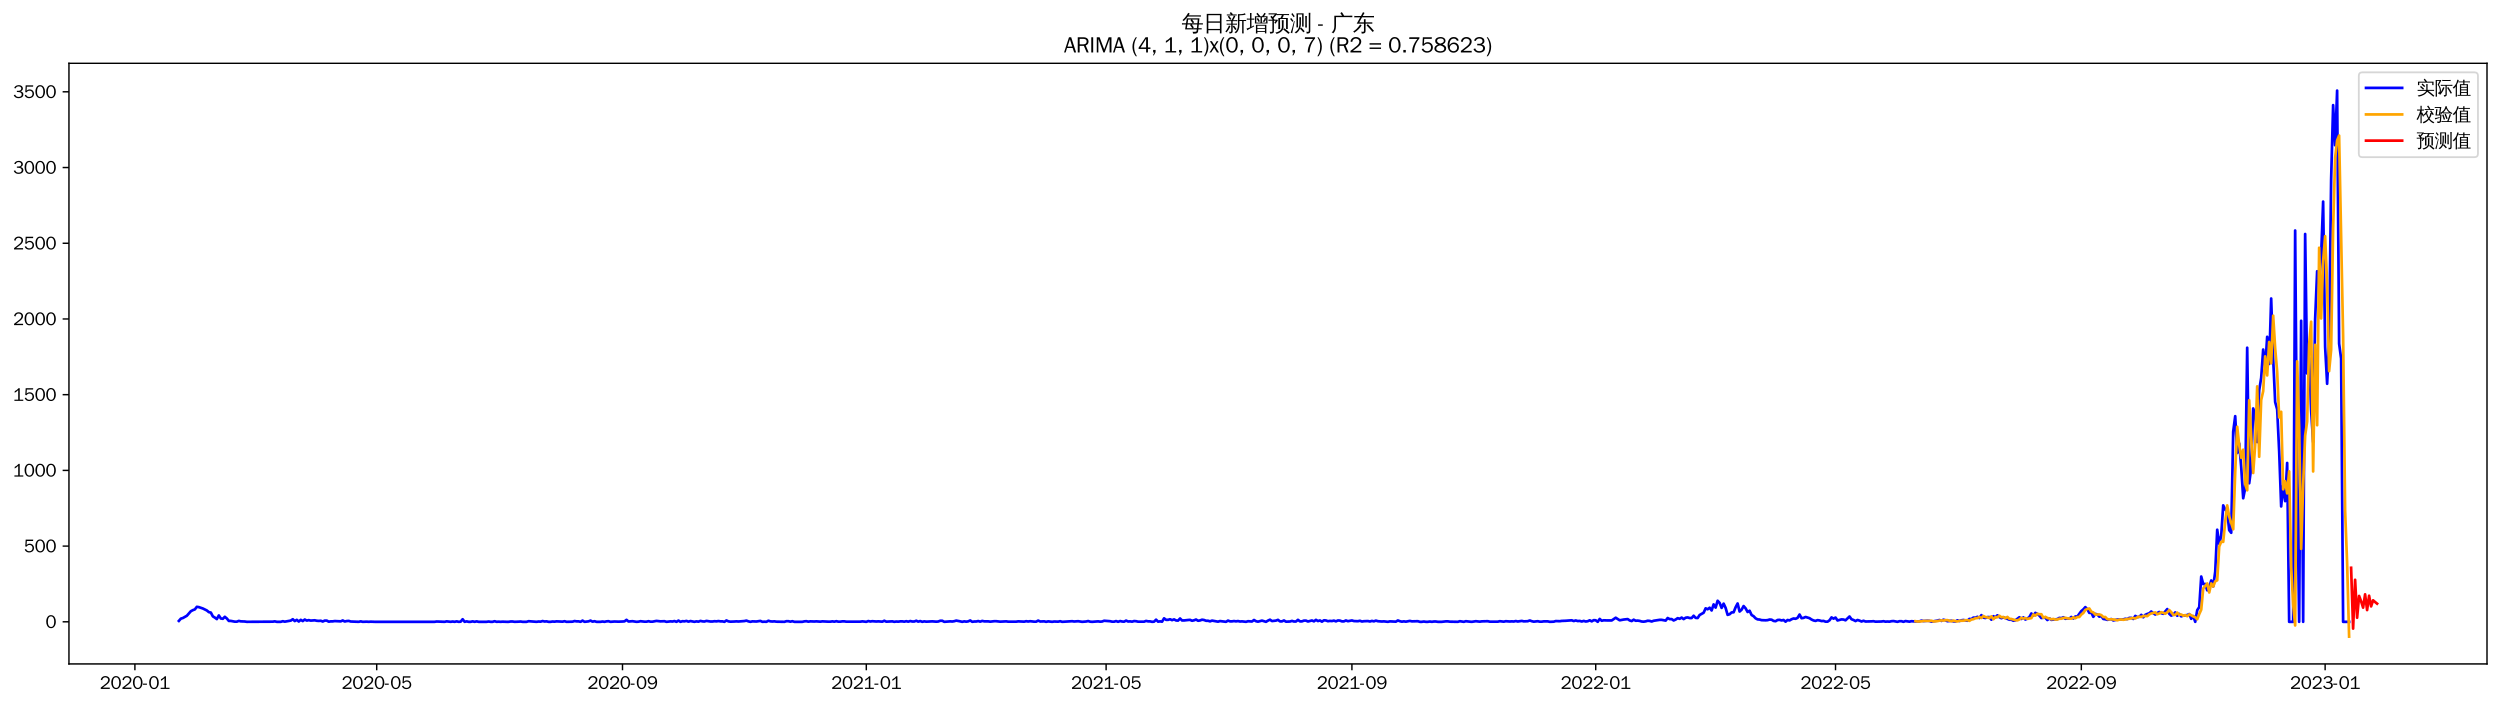 <?xml version="1.0" encoding="utf-8" standalone="no"?>
<!DOCTYPE svg PUBLIC "-//W3C//DTD SVG 1.1//EN"
  "http://www.w3.org/Graphics/SVG/1.1/DTD/svg11.dtd">
<svg xmlns:xlink="http://www.w3.org/1999/xlink" width="1384.588pt" height="390.418pt" viewBox="0 0 1384.588 390.418" xmlns="http://www.w3.org/2000/svg" version="1.1">
 <defs>
  <style type="text/css">*{stroke-linejoin: round; stroke-linecap: butt}</style>
 </defs>
 <g id="figure_1">
  <g id="patch_1">
   <path d="M 0 390.418 
L 1384.588 390.418 
L 1384.588 -0 
L 0 -0 
z
" style="fill: #ffffff"/>
  </g>
  <g id="axes_1">
   <g id="patch_2">
    <path d="M 38.188 367.701 
L 1377.388 367.701 
L 1377.388 35.061 
L 38.188 35.061 
z
" style="fill: #ffffff"/>
   </g>
   <g id="matplotlib.axis_1">
    <g id="xtick_1">
     <g id="line2d_1">
      <defs>
       <path id="mfe750bacc0" d="M 0 0 
L 0 3.5 
" style="stroke: #000000; stroke-width: 0.8"/>
      </defs>
      <g>
       <use xlink:href="#mfe750bacc0" x="74.711" y="367.701" style="stroke: #000000; stroke-width: 0.8"/>
      </g>
     </g>
     <g id="text_1">
      <!-- 2020-01 -->
      <g transform="translate(55.221 381.557)scale(0.1 -0.1)">
       <defs>
        <path id="WenQuanYiZenHei-32" d="M 3488 0 
L 369 0 
L 369 456 
L 2150 1850 
Q 2931 2463 2931 3144 
Q 2931 3619 2488 3863 
Q 2231 4013 1931 4013 
Q 1425 4013 1113 3619 
Q 894 3356 881 3013 
L 369 3169 
Q 531 3981 1213 4300 
Q 1544 4456 1950 4456 
Q 2631 4456 3088 4044 
L 3225 3888 
L 3350 3706 
Q 3481 3444 3481 3144 
Q 3481 2313 2519 1569 
L 1069 456 
L 3488 456 
L 3488 0 
z
" transform="scale(0.016)"/>
        <path id="WenQuanYiZenHei-30" d="M 3581 2175 
Q 3581 1288 3169 638 
Q 2713 -63 1938 -63 
Q 1025 -63 563 831 
Q 256 1425 256 2188 
Q 256 3188 700 3819 
Q 1138 4456 1888 4456 
Q 2863 4456 3306 3500 
Q 3581 2925 3581 2175 
z
M 3019 2100 
Q 3019 3356 2500 3806 
L 2350 3919 
Q 2144 4031 1888 4031 
Q 1100 4031 888 2956 
Q 819 2625 819 2225 
Q 819 1013 1338 569 
Q 1588 356 1938 356 
Q 2675 356 2925 1294 
Q 3019 1663 3019 2100 
z
" transform="scale(0.016)"/>
        <path id="WenQuanYiZenHei-2d" d="M 1363 1444 
L 0 1444 
L 0 1844 
L 1363 1844 
L 1363 1444 
z
" transform="scale(0.016)"/>
        <path id="WenQuanYiZenHei-31" d="M 3556 0 
L 488 0 
L 488 406 
L 1800 406 
L 1800 3725 
Q 1231 3125 588 2788 
L 588 3338 
Q 1456 3781 1931 4388 
L 2331 4388 
L 2331 406 
L 3556 406 
L 3556 0 
z
" transform="scale(0.016)"/>
       </defs>
       <use xlink:href="#WenQuanYiZenHei-32"/>
       <use xlink:href="#WenQuanYiZenHei-30" x="59.961"/>
       <use xlink:href="#WenQuanYiZenHei-32" x="119.922"/>
       <use xlink:href="#WenQuanYiZenHei-30" x="179.883"/>
       <use xlink:href="#WenQuanYiZenHei-2d" x="239.844"/>
       <use xlink:href="#WenQuanYiZenHei-30" x="269.824"/>
       <use xlink:href="#WenQuanYiZenHei-31" x="329.785"/>
      </g>
     </g>
    </g>
    <g id="xtick_2">
     <g id="line2d_2">
      <g>
       <use xlink:href="#mfe750bacc0" x="208.631" y="367.701" style="stroke: #000000; stroke-width: 0.8"/>
      </g>
     </g>
     <g id="text_2">
      <!-- 2020-05 -->
      <g transform="translate(189.141 381.557)scale(0.1 -0.1)">
       <defs>
        <path id="WenQuanYiZenHei-35" d="M 3531 1488 
Q 3531 688 2913 250 
Q 2456 -63 1844 -63 
Q 1175 -63 706 350 
Q 413 613 306 975 
L 781 1131 
Q 1000 538 1569 406 
Q 1706 369 1856 369 
Q 2550 369 2850 869 
Q 3000 1131 3000 1494 
Q 3000 2056 2581 2356 
Q 2319 2538 1969 2538 
Q 1400 2538 1031 2075 
Q 981 2013 938 1938 
L 500 2031 
L 644 4388 
L 3244 4388 
L 3200 3919 
L 1044 3919 
L 950 2500 
Q 1431 2975 2006 2975 
Q 2713 2975 3163 2475 
Q 3531 2063 3531 1488 
z
" transform="scale(0.016)"/>
       </defs>
       <use xlink:href="#WenQuanYiZenHei-32"/>
       <use xlink:href="#WenQuanYiZenHei-30" x="59.961"/>
       <use xlink:href="#WenQuanYiZenHei-32" x="119.922"/>
       <use xlink:href="#WenQuanYiZenHei-30" x="179.883"/>
       <use xlink:href="#WenQuanYiZenHei-2d" x="239.844"/>
       <use xlink:href="#WenQuanYiZenHei-30" x="269.824"/>
       <use xlink:href="#WenQuanYiZenHei-35" x="329.785"/>
      </g>
     </g>
    </g>
    <g id="xtick_3">
     <g id="line2d_3">
      <g>
       <use xlink:href="#mfe750bacc0" x="344.765" y="367.701" style="stroke: #000000; stroke-width: 0.8"/>
      </g>
     </g>
     <g id="text_3">
      <!-- 2020-09 -->
      <g transform="translate(325.275 381.557)scale(0.1 -0.1)">
       <defs>
        <path id="WenQuanYiZenHei-39" d="M 3544 2300 
Q 3544 1163 3019 513 
Q 2563 -63 1775 -63 
Q 956 -63 563 488 
Q 463 631 394 813 
L 838 975 
Q 1025 494 1550 388 
Q 1656 369 1775 369 
Q 2594 369 2900 1325 
Q 3044 1769 3038 2313 
L 3025 2313 
Q 2675 1638 1944 1544 
Q 1844 1531 1744 1531 
Q 1050 1531 625 2031 
Q 294 2419 294 2963 
Q 294 3656 813 4094 
Q 1238 4456 1819 4456 
Q 2988 4456 3381 3363 
Q 3544 2900 3544 2300 
z
M 2925 2994 
Q 2925 3563 2469 3844 
Q 2206 4006 1863 4006 
Q 1275 4006 988 3563 
Q 844 3344 825 3056 
Q 819 3006 819 2956 
Q 819 2413 1269 2131 
Q 1538 1963 1875 1963 
Q 2363 1963 2681 2350 
Q 2925 2638 2925 2994 
z
" transform="scale(0.016)"/>
       </defs>
       <use xlink:href="#WenQuanYiZenHei-32"/>
       <use xlink:href="#WenQuanYiZenHei-30" x="59.961"/>
       <use xlink:href="#WenQuanYiZenHei-32" x="119.922"/>
       <use xlink:href="#WenQuanYiZenHei-30" x="179.883"/>
       <use xlink:href="#WenQuanYiZenHei-2d" x="239.844"/>
       <use xlink:href="#WenQuanYiZenHei-30" x="269.824"/>
       <use xlink:href="#WenQuanYiZenHei-39" x="329.785"/>
      </g>
     </g>
    </g>
    <g id="xtick_4">
     <g id="line2d_4">
      <g>
       <use xlink:href="#mfe750bacc0" x="479.791" y="367.701" style="stroke: #000000; stroke-width: 0.8"/>
      </g>
     </g>
     <g id="text_4">
      <!-- 2021-01 -->
      <g transform="translate(460.302 381.557)scale(0.1 -0.1)">
       <use xlink:href="#WenQuanYiZenHei-32"/>
       <use xlink:href="#WenQuanYiZenHei-30" x="59.961"/>
       <use xlink:href="#WenQuanYiZenHei-32" x="119.922"/>
       <use xlink:href="#WenQuanYiZenHei-31" x="179.883"/>
       <use xlink:href="#WenQuanYiZenHei-2d" x="239.844"/>
       <use xlink:href="#WenQuanYiZenHei-30" x="269.824"/>
       <use xlink:href="#WenQuanYiZenHei-31" x="329.785"/>
      </g>
     </g>
    </g>
    <g id="xtick_5">
     <g id="line2d_5">
      <g>
       <use xlink:href="#mfe750bacc0" x="612.605" y="367.701" style="stroke: #000000; stroke-width: 0.8"/>
      </g>
     </g>
     <g id="text_5">
      <!-- 2021-05 -->
      <g transform="translate(593.115 381.557)scale(0.1 -0.1)">
       <use xlink:href="#WenQuanYiZenHei-32"/>
       <use xlink:href="#WenQuanYiZenHei-30" x="59.961"/>
       <use xlink:href="#WenQuanYiZenHei-32" x="119.922"/>
       <use xlink:href="#WenQuanYiZenHei-31" x="179.883"/>
       <use xlink:href="#WenQuanYiZenHei-2d" x="239.844"/>
       <use xlink:href="#WenQuanYiZenHei-30" x="269.824"/>
       <use xlink:href="#WenQuanYiZenHei-35" x="329.785"/>
      </g>
     </g>
    </g>
    <g id="xtick_6">
     <g id="line2d_6">
      <g>
       <use xlink:href="#mfe750bacc0" x="748.738" y="367.701" style="stroke: #000000; stroke-width: 0.8"/>
      </g>
     </g>
     <g id="text_6">
      <!-- 2021-09 -->
      <g transform="translate(729.248 381.557)scale(0.1 -0.1)">
       <use xlink:href="#WenQuanYiZenHei-32"/>
       <use xlink:href="#WenQuanYiZenHei-30" x="59.961"/>
       <use xlink:href="#WenQuanYiZenHei-32" x="119.922"/>
       <use xlink:href="#WenQuanYiZenHei-31" x="179.883"/>
       <use xlink:href="#WenQuanYiZenHei-2d" x="239.844"/>
       <use xlink:href="#WenQuanYiZenHei-30" x="269.824"/>
       <use xlink:href="#WenQuanYiZenHei-39" x="329.785"/>
      </g>
     </g>
    </g>
    <g id="xtick_7">
     <g id="line2d_7">
      <g>
       <use xlink:href="#mfe750bacc0" x="883.765" y="367.701" style="stroke: #000000; stroke-width: 0.8"/>
      </g>
     </g>
     <g id="text_7">
      <!-- 2022-01 -->
      <g transform="translate(864.275 381.557)scale(0.1 -0.1)">
       <use xlink:href="#WenQuanYiZenHei-32"/>
       <use xlink:href="#WenQuanYiZenHei-30" x="59.961"/>
       <use xlink:href="#WenQuanYiZenHei-32" x="119.922"/>
       <use xlink:href="#WenQuanYiZenHei-32" x="179.883"/>
       <use xlink:href="#WenQuanYiZenHei-2d" x="239.844"/>
       <use xlink:href="#WenQuanYiZenHei-30" x="269.824"/>
       <use xlink:href="#WenQuanYiZenHei-31" x="329.785"/>
      </g>
     </g>
    </g>
    <g id="xtick_8">
     <g id="line2d_8">
      <g>
       <use xlink:href="#mfe750bacc0" x="1016.578" y="367.701" style="stroke: #000000; stroke-width: 0.8"/>
      </g>
     </g>
     <g id="text_8">
      <!-- 2022-05 -->
      <g transform="translate(997.088 381.557)scale(0.1 -0.1)">
       <use xlink:href="#WenQuanYiZenHei-32"/>
       <use xlink:href="#WenQuanYiZenHei-30" x="59.961"/>
       <use xlink:href="#WenQuanYiZenHei-32" x="119.922"/>
       <use xlink:href="#WenQuanYiZenHei-32" x="179.883"/>
       <use xlink:href="#WenQuanYiZenHei-2d" x="239.844"/>
       <use xlink:href="#WenQuanYiZenHei-30" x="269.824"/>
       <use xlink:href="#WenQuanYiZenHei-35" x="329.785"/>
      </g>
     </g>
    </g>
    <g id="xtick_9">
     <g id="line2d_9">
      <g>
       <use xlink:href="#mfe750bacc0" x="1152.712" y="367.701" style="stroke: #000000; stroke-width: 0.8"/>
      </g>
     </g>
     <g id="text_9">
      <!-- 2022-09 -->
      <g transform="translate(1133.222 381.557)scale(0.1 -0.1)">
       <use xlink:href="#WenQuanYiZenHei-32"/>
       <use xlink:href="#WenQuanYiZenHei-30" x="59.961"/>
       <use xlink:href="#WenQuanYiZenHei-32" x="119.922"/>
       <use xlink:href="#WenQuanYiZenHei-32" x="179.883"/>
       <use xlink:href="#WenQuanYiZenHei-2d" x="239.844"/>
       <use xlink:href="#WenQuanYiZenHei-30" x="269.824"/>
       <use xlink:href="#WenQuanYiZenHei-39" x="329.785"/>
      </g>
     </g>
    </g>
    <g id="xtick_10">
     <g id="line2d_10">
      <g>
       <use xlink:href="#mfe750bacc0" x="1287.739" y="367.701" style="stroke: #000000; stroke-width: 0.8"/>
      </g>
     </g>
     <g id="text_10">
      <!-- 2023-01 -->
      <g transform="translate(1268.249 381.557)scale(0.1 -0.1)">
       <defs>
        <path id="WenQuanYiZenHei-33" d="M 3588 1231 
Q 3588 494 2875 144 
Q 2450 -63 1925 -63 
Q 1044 -63 556 488 
Q 356 706 256 1000 
L 769 1169 
Q 994 375 1913 375 
Q 2631 375 2900 788 
Q 3019 975 3019 1231 
Q 3019 1638 2638 1881 
Q 2325 2081 1613 2069 
L 1338 2069 
L 1338 2494 
Q 1969 2494 2094 2506 
Q 2325 2544 2463 2613 
Q 2763 2756 2844 3100 
Q 2863 3169 2863 3244 
Q 2863 3744 2381 3944 
L 2163 4006 
Q 2056 4025 1931 4025 
Q 1388 4025 1075 3631 
Q 969 3488 906 3313 
L 419 3456 
Q 675 4150 1400 4369 
Q 1669 4456 1975 4456 
Q 2694 4456 3106 4050 
Q 3419 3744 3419 3275 
Q 3419 2813 3025 2513 
Q 2825 2356 2575 2319 
L 2575 2306 
Q 3181 2213 3450 1769 
Q 3588 1525 3588 1231 
z
" transform="scale(0.016)"/>
       </defs>
       <use xlink:href="#WenQuanYiZenHei-32"/>
       <use xlink:href="#WenQuanYiZenHei-30" x="59.961"/>
       <use xlink:href="#WenQuanYiZenHei-32" x="119.922"/>
       <use xlink:href="#WenQuanYiZenHei-33" x="179.883"/>
       <use xlink:href="#WenQuanYiZenHei-2d" x="239.844"/>
       <use xlink:href="#WenQuanYiZenHei-30" x="269.824"/>
       <use xlink:href="#WenQuanYiZenHei-31" x="329.785"/>
      </g>
     </g>
    </g>
   </g>
   <g id="matplotlib.axis_2">
    <g id="ytick_1">
     <g id="line2d_11">
      <defs>
       <path id="m1bd55d098e" d="M 0 0 
L -3.5 0 
" style="stroke: #000000; stroke-width: 0.8"/>
      </defs>
      <g>
       <use xlink:href="#m1bd55d098e" x="38.188" y="344.383" style="stroke: #000000; stroke-width: 0.8"/>
      </g>
     </g>
     <g id="text_11">
      <!-- 0 -->
      <g transform="translate(25.191 347.811)scale(0.1 -0.1)">
       <use xlink:href="#WenQuanYiZenHei-30"/>
      </g>
     </g>
    </g>
    <g id="ytick_2">
     <g id="line2d_12">
      <g>
       <use xlink:href="#m1bd55d098e" x="38.188" y="302.45" style="stroke: #000000; stroke-width: 0.8"/>
      </g>
     </g>
     <g id="text_12">
      <!-- 500 -->
      <g transform="translate(13.197 305.878)scale(0.1 -0.1)">
       <use xlink:href="#WenQuanYiZenHei-35"/>
       <use xlink:href="#WenQuanYiZenHei-30" x="59.961"/>
       <use xlink:href="#WenQuanYiZenHei-30" x="119.922"/>
      </g>
     </g>
    </g>
    <g id="ytick_3">
     <g id="line2d_13">
      <g>
       <use xlink:href="#m1bd55d098e" x="38.188" y="260.517" style="stroke: #000000; stroke-width: 0.8"/>
      </g>
     </g>
     <g id="text_13">
      <!-- 1000 -->
      <g transform="translate(7.2 263.945)scale(0.1 -0.1)">
       <use xlink:href="#WenQuanYiZenHei-31"/>
       <use xlink:href="#WenQuanYiZenHei-30" x="59.961"/>
       <use xlink:href="#WenQuanYiZenHei-30" x="119.922"/>
       <use xlink:href="#WenQuanYiZenHei-30" x="179.883"/>
      </g>
     </g>
    </g>
    <g id="ytick_4">
     <g id="line2d_14">
      <g>
       <use xlink:href="#m1bd55d098e" x="38.188" y="218.584" style="stroke: #000000; stroke-width: 0.8"/>
      </g>
     </g>
     <g id="text_14">
      <!-- 1500 -->
      <g transform="translate(7.2 222.012)scale(0.1 -0.1)">
       <use xlink:href="#WenQuanYiZenHei-31"/>
       <use xlink:href="#WenQuanYiZenHei-35" x="59.961"/>
       <use xlink:href="#WenQuanYiZenHei-30" x="119.922"/>
       <use xlink:href="#WenQuanYiZenHei-30" x="179.883"/>
      </g>
     </g>
    </g>
    <g id="ytick_5">
     <g id="line2d_15">
      <g>
       <use xlink:href="#m1bd55d098e" x="38.188" y="176.651" style="stroke: #000000; stroke-width: 0.8"/>
      </g>
     </g>
     <g id="text_15">
      <!-- 2000 -->
      <g transform="translate(7.2 180.079)scale(0.1 -0.1)">
       <use xlink:href="#WenQuanYiZenHei-32"/>
       <use xlink:href="#WenQuanYiZenHei-30" x="59.961"/>
       <use xlink:href="#WenQuanYiZenHei-30" x="119.922"/>
       <use xlink:href="#WenQuanYiZenHei-30" x="179.883"/>
      </g>
     </g>
    </g>
    <g id="ytick_6">
     <g id="line2d_16">
      <g>
       <use xlink:href="#m1bd55d098e" x="38.188" y="134.718" style="stroke: #000000; stroke-width: 0.8"/>
      </g>
     </g>
     <g id="text_16">
      <!-- 2500 -->
      <g transform="translate(7.2 138.146)scale(0.1 -0.1)">
       <use xlink:href="#WenQuanYiZenHei-32"/>
       <use xlink:href="#WenQuanYiZenHei-35" x="59.961"/>
       <use xlink:href="#WenQuanYiZenHei-30" x="119.922"/>
       <use xlink:href="#WenQuanYiZenHei-30" x="179.883"/>
      </g>
     </g>
    </g>
    <g id="ytick_7">
     <g id="line2d_17">
      <g>
       <use xlink:href="#m1bd55d098e" x="38.188" y="92.785" style="stroke: #000000; stroke-width: 0.8"/>
      </g>
     </g>
     <g id="text_17">
      <!-- 3000 -->
      <g transform="translate(7.2 96.213)scale(0.1 -0.1)">
       <use xlink:href="#WenQuanYiZenHei-33"/>
       <use xlink:href="#WenQuanYiZenHei-30" x="59.961"/>
       <use xlink:href="#WenQuanYiZenHei-30" x="119.922"/>
       <use xlink:href="#WenQuanYiZenHei-30" x="179.883"/>
      </g>
     </g>
    </g>
    <g id="ytick_8">
     <g id="line2d_18">
      <g>
       <use xlink:href="#m1bd55d098e" x="38.188" y="50.852" style="stroke: #000000; stroke-width: 0.8"/>
      </g>
     </g>
     <g id="text_18">
      <!-- 3500 -->
      <g transform="translate(7.2 54.28)scale(0.1 -0.1)">
       <use xlink:href="#WenQuanYiZenHei-33"/>
       <use xlink:href="#WenQuanYiZenHei-35" x="59.961"/>
       <use xlink:href="#WenQuanYiZenHei-30" x="119.922"/>
       <use xlink:href="#WenQuanYiZenHei-30" x="179.883"/>
      </g>
     </g>
    </g>
   </g>
   <g id="line2d_19">
    <path d="M 99.06 343.88 
L 100.167 342.622 
L 101.274 342.287 
L 103.487 341.029 
L 105.701 338.513 
L 106.808 337.926 
L 107.914 337.506 
L 109.021 336.08 
L 110.128 336.248 
L 112.342 337.003 
L 114.555 338.093 
L 115.662 339.016 
L 116.769 339.267 
L 117.875 341.364 
L 118.982 342.035 
L 120.089 342.874 
L 121.196 340.861 
L 122.303 342.538 
L 123.409 342.706 
L 124.516 341.616 
L 125.623 342.538 
L 126.73 343.88 
L 127.836 343.88 
L 130.05 344.299 
L 131.157 344.299 
L 132.264 343.88 
L 133.37 344.132 
L 135.584 344.215 
L 136.691 344.383 
L 151.079 344.299 
L 152.186 344.132 
L 153.292 344.383 
L 155.506 344.383 
L 156.613 344.048 
L 157.719 344.299 
L 161.04 343.712 
L 162.147 342.957 
L 163.253 343.964 
L 164.36 343.293 
L 165.467 344.215 
L 166.574 343.293 
L 167.68 343.964 
L 168.787 343.125 
L 169.894 343.712 
L 171.001 343.461 
L 172.107 343.712 
L 174.321 343.545 
L 175.428 343.796 
L 176.535 343.88 
L 177.641 343.796 
L 178.748 344.215 
L 179.855 343.712 
L 180.962 343.712 
L 182.068 344.299 
L 183.175 344.132 
L 184.282 344.132 
L 185.389 343.964 
L 188.709 344.132 
L 189.816 343.628 
L 190.923 344.215 
L 192.029 343.964 
L 193.136 343.88 
L 194.243 344.215 
L 196.457 344.299 
L 198.67 344.383 
L 199.777 344.132 
L 200.884 344.383 
L 203.097 344.299 
L 204.204 344.383 
L 205.311 344.299 
L 207.524 344.383 
L 240.728 344.383 
L 241.834 344.215 
L 244.048 344.299 
L 246.262 344.383 
L 247.368 344.132 
L 249.582 344.383 
L 250.689 344.215 
L 251.795 344.383 
L 252.902 344.132 
L 254.009 344.383 
L 255.116 344.299 
L 256.223 342.957 
L 257.329 344.383 
L 258.436 344.132 
L 259.543 344.383 
L 260.65 344.383 
L 261.756 344.132 
L 262.863 344.383 
L 263.97 344.132 
L 265.077 344.383 
L 269.504 344.383 
L 270.611 344.215 
L 271.717 344.383 
L 272.824 344.383 
L 273.931 344.048 
L 275.038 344.383 
L 276.145 344.299 
L 277.251 344.383 
L 278.358 344.299 
L 280.572 344.383 
L 281.678 344.383 
L 282.785 344.215 
L 283.892 344.215 
L 284.999 344.383 
L 287.212 344.299 
L 288.319 344.215 
L 289.426 344.383 
L 291.639 344.383 
L 292.746 344.048 
L 297.173 344.383 
L 298.28 344.215 
L 299.387 344.299 
L 300.494 343.964 
L 301.6 344.215 
L 302.707 344.132 
L 303.814 344.383 
L 304.921 344.383 
L 306.027 344.215 
L 307.134 344.299 
L 308.241 344.132 
L 311.561 344.299 
L 312.668 344.048 
L 313.775 344.383 
L 317.095 344.299 
L 318.202 343.964 
L 319.309 344.132 
L 320.416 344.132 
L 321.522 344.383 
L 322.629 343.712 
L 323.736 344.383 
L 325.949 344.132 
L 327.056 343.712 
L 328.163 344.299 
L 329.27 344.048 
L 330.377 344.383 
L 332.59 344.383 
L 333.697 344.215 
L 334.804 344.383 
L 335.91 344.132 
L 337.017 344.048 
L 338.124 344.383 
L 340.338 344.215 
L 342.551 344.299 
L 344.765 344.215 
L 345.871 344.132 
L 346.978 343.293 
L 348.085 344.215 
L 350.299 344.048 
L 352.512 344.383 
L 353.619 344.299 
L 354.726 344.048 
L 356.939 344.299 
L 358.046 344.299 
L 359.153 344.048 
L 360.26 344.299 
L 361.366 344.299 
L 363.58 343.88 
L 365.793 344.132 
L 368.007 344.048 
L 369.114 344.383 
L 371.327 344.132 
L 372.434 344.215 
L 373.541 343.964 
L 374.648 344.383 
L 375.754 343.712 
L 376.861 344.383 
L 377.968 344.048 
L 379.075 344.132 
L 380.182 343.88 
L 381.288 344.299 
L 382.395 343.964 
L 384.609 344.383 
L 385.715 344.132 
L 386.822 344.299 
L 387.929 343.88 
L 389.036 344.132 
L 390.143 344.215 
L 391.249 343.88 
L 393.463 344.215 
L 394.57 344.215 
L 395.676 344.048 
L 396.783 344.132 
L 397.89 343.964 
L 398.997 344.132 
L 400.104 344.132 
L 401.21 344.383 
L 402.317 343.628 
L 403.424 344.132 
L 404.531 344.299 
L 406.744 344.215 
L 407.851 344.132 
L 408.958 344.215 
L 412.278 343.964 
L 413.385 343.712 
L 414.492 344.132 
L 415.598 344.383 
L 416.705 344.132 
L 418.919 344.215 
L 421.132 343.88 
L 422.239 344.383 
L 423.346 344.299 
L 424.453 344.383 
L 425.559 343.796 
L 426.666 344.132 
L 427.773 344.215 
L 428.88 344.132 
L 429.987 344.299 
L 434.414 344.383 
L 435.52 344.048 
L 436.627 344.048 
L 437.734 344.299 
L 438.841 344.048 
L 439.947 344.383 
L 444.375 344.383 
L 445.481 344.132 
L 446.588 344.048 
L 447.695 344.299 
L 448.802 344.132 
L 451.015 344.215 
L 452.122 344.132 
L 454.336 344.299 
L 455.442 344.132 
L 458.763 344.299 
L 459.869 344.299 
L 460.976 344.132 
L 462.083 344.299 
L 463.19 344.048 
L 464.297 344.299 
L 465.403 344.299 
L 466.51 344.132 
L 467.617 344.132 
L 468.724 344.299 
L 476.471 344.299 
L 477.578 344.132 
L 479.791 344.383 
L 480.898 343.964 
L 482.005 344.215 
L 483.112 344.048 
L 485.325 344.215 
L 486.432 344.132 
L 488.646 344.299 
L 489.752 343.796 
L 490.859 344.299 
L 494.18 344.132 
L 495.286 344.383 
L 496.393 344.215 
L 497.5 344.299 
L 498.607 344.132 
L 499.713 344.132 
L 500.82 344.299 
L 501.927 344.048 
L 503.034 344.299 
L 504.141 343.964 
L 505.247 344.215 
L 506.354 344.215 
L 507.461 343.796 
L 508.568 344.299 
L 509.674 343.964 
L 510.781 344.383 
L 511.888 344.132 
L 512.995 344.299 
L 516.315 344.132 
L 518.529 344.299 
L 519.635 344.215 
L 520.742 343.796 
L 521.849 343.796 
L 522.956 344.383 
L 526.276 344.132 
L 527.383 344.215 
L 528.49 344.048 
L 529.596 343.712 
L 531.81 344.132 
L 532.917 344.383 
L 534.024 344.132 
L 535.13 344.299 
L 536.237 344.132 
L 537.344 343.628 
L 538.451 344.383 
L 539.557 344.215 
L 540.664 344.215 
L 541.771 343.964 
L 542.878 344.299 
L 543.985 343.88 
L 545.091 344.132 
L 547.305 344.132 
L 548.412 344.299 
L 550.625 344.048 
L 551.732 344.048 
L 553.946 344.299 
L 557.266 344.132 
L 558.373 344.299 
L 562.8 344.299 
L 563.907 344.132 
L 567.227 344.299 
L 568.334 344.048 
L 569.44 344.215 
L 570.547 344.048 
L 572.761 344.299 
L 573.867 344.299 
L 574.974 343.712 
L 576.081 344.215 
L 578.295 344.132 
L 579.401 344.383 
L 580.508 344.132 
L 582.722 344.383 
L 583.828 344.215 
L 586.042 344.299 
L 587.149 344.048 
L 588.256 344.383 
L 593.789 344.048 
L 594.896 344.215 
L 597.11 344.048 
L 599.323 344.383 
L 601.537 344.215 
L 602.644 343.964 
L 603.75 344.299 
L 604.857 344.383 
L 608.178 344.132 
L 609.284 344.299 
L 610.391 344.215 
L 611.498 343.796 
L 614.818 344.048 
L 615.925 344.299 
L 617.032 344.299 
L 618.139 343.964 
L 619.245 344.383 
L 620.352 343.964 
L 621.459 344.215 
L 622.566 344.299 
L 623.672 343.712 
L 624.779 344.215 
L 625.886 344.132 
L 626.993 344.299 
L 628.1 343.964 
L 629.206 344.048 
L 630.313 344.299 
L 633.633 344.299 
L 634.74 343.88 
L 635.847 344.132 
L 636.954 344.132 
L 638.061 344.383 
L 639.167 344.299 
L 640.274 343.209 
L 641.381 344.299 
L 642.488 344.132 
L 643.594 344.299 
L 644.701 342.454 
L 645.808 343.293 
L 646.915 343.293 
L 648.022 342.957 
L 649.128 343.461 
L 650.235 343.041 
L 651.342 343.628 
L 652.449 343.712 
L 653.555 342.538 
L 654.662 343.628 
L 655.769 343.628 
L 657.983 343.377 
L 659.089 343.293 
L 660.196 343.796 
L 661.303 343.545 
L 662.41 343.125 
L 663.516 343.796 
L 664.623 343.628 
L 665.73 343.209 
L 666.837 343.377 
L 667.944 343.796 
L 669.05 343.796 
L 670.157 344.132 
L 671.264 343.712 
L 674.584 344.299 
L 675.691 343.964 
L 679.011 344.383 
L 680.118 343.712 
L 681.225 344.132 
L 682.332 344.132 
L 683.438 343.964 
L 684.545 344.132 
L 685.652 343.964 
L 686.759 344.215 
L 687.866 344.132 
L 690.079 344.383 
L 691.186 344.048 
L 693.399 344.215 
L 694.506 343.377 
L 695.613 344.048 
L 696.72 344.299 
L 698.933 343.712 
L 701.147 344.383 
L 702.254 343.712 
L 703.36 343.209 
L 704.467 343.964 
L 706.681 343.712 
L 707.788 343.293 
L 708.894 344.132 
L 710.001 344.132 
L 711.108 343.628 
L 712.215 344.299 
L 714.428 344.215 
L 715.535 343.88 
L 716.642 344.215 
L 717.748 344.215 
L 718.855 343.293 
L 719.962 344.132 
L 721.069 344.132 
L 722.176 343.712 
L 723.282 343.712 
L 724.389 344.215 
L 726.603 343.628 
L 727.709 344.132 
L 728.816 343.293 
L 729.923 343.964 
L 731.03 343.628 
L 732.137 344.299 
L 733.243 343.545 
L 734.35 343.628 
L 735.457 344.048 
L 736.564 343.88 
L 737.67 343.964 
L 738.777 343.712 
L 739.884 344.132 
L 740.991 343.628 
L 742.098 343.712 
L 743.204 344.132 
L 744.311 344.132 
L 745.418 343.628 
L 746.525 344.048 
L 748.738 343.628 
L 749.845 343.964 
L 752.059 344.048 
L 753.165 343.796 
L 754.272 344.215 
L 755.379 344.048 
L 757.592 343.964 
L 758.699 344.215 
L 759.806 343.88 
L 760.913 344.132 
L 762.02 343.712 
L 763.126 344.048 
L 765.34 344.215 
L 766.447 344.132 
L 768.66 344.383 
L 769.767 344.132 
L 773.087 344.299 
L 774.194 343.628 
L 775.301 344.048 
L 776.408 344.299 
L 777.514 344.132 
L 778.621 344.299 
L 780.835 343.88 
L 781.942 344.132 
L 785.262 344.048 
L 786.369 344.383 
L 787.475 344.383 
L 788.582 344.215 
L 789.689 344.383 
L 790.796 344.383 
L 791.903 344.215 
L 793.009 344.383 
L 794.116 344.215 
L 795.223 344.215 
L 796.33 344.383 
L 798.543 344.383 
L 800.757 344.132 
L 801.864 344.132 
L 802.97 344.299 
L 807.397 344.383 
L 808.504 344.048 
L 810.718 344.383 
L 811.825 344.048 
L 814.038 344.299 
L 815.145 344.383 
L 817.358 344.048 
L 819.572 344.299 
L 820.679 344.132 
L 823.999 344.048 
L 825.106 344.299 
L 829.533 344.299 
L 830.64 344.048 
L 832.853 344.299 
L 833.96 344.048 
L 836.174 344.215 
L 837.28 344.132 
L 838.387 344.215 
L 839.494 343.964 
L 840.601 344.215 
L 842.814 343.88 
L 843.921 344.132 
L 846.135 344.048 
L 847.241 343.628 
L 848.348 344.048 
L 849.455 344.299 
L 851.668 344.048 
L 852.775 344.299 
L 853.882 344.299 
L 854.989 344.132 
L 857.202 344.132 
L 858.309 344.383 
L 860.523 344.299 
L 861.629 343.964 
L 863.843 344.048 
L 864.95 343.88 
L 867.163 343.796 
L 870.484 343.545 
L 871.59 343.964 
L 872.697 343.628 
L 873.804 343.964 
L 874.911 343.88 
L 876.018 344.215 
L 877.124 343.88 
L 878.231 344.215 
L 879.338 344.048 
L 880.445 343.545 
L 881.551 344.132 
L 882.658 343.461 
L 883.765 343.545 
L 884.872 344.383 
L 885.979 342.79 
L 887.085 343.796 
L 888.192 343.545 
L 890.406 343.628 
L 892.619 343.628 
L 894.833 342.119 
L 897.046 343.545 
L 899.26 343.125 
L 901.473 342.874 
L 902.58 343.628 
L 903.687 343.964 
L 904.794 343.209 
L 905.901 343.796 
L 907.007 343.712 
L 908.114 343.88 
L 909.221 344.215 
L 910.328 344.299 
L 911.434 344.132 
L 912.541 343.796 
L 913.648 343.88 
L 914.755 344.215 
L 915.862 343.796 
L 919.182 343.293 
L 920.289 343.293 
L 922.502 343.712 
L 923.609 342.287 
L 924.716 342.874 
L 925.823 342.874 
L 926.929 343.628 
L 928.036 343.125 
L 929.143 342.37 
L 930.25 342.706 
L 931.356 342.035 
L 932.463 342.874 
L 933.57 342.119 
L 934.677 341.951 
L 935.784 342.287 
L 936.89 342.287 
L 937.997 341.029 
L 939.104 342.203 
L 940.211 342.287 
L 941.317 340.609 
L 943.531 339.351 
L 944.638 336.919 
L 945.745 337.422 
L 946.851 336.584 
L 947.958 338.093 
L 949.065 334.739 
L 950.172 336.5 
L 951.278 332.726 
L 952.385 333.9 
L 953.492 336.668 
L 954.599 334.319 
L 955.706 336.668 
L 956.812 340.525 
L 957.919 340.19 
L 959.026 339.184 
L 960.133 339.1 
L 961.239 336.332 
L 962.346 334.235 
L 963.453 338.68 
L 964.56 337.674 
L 965.667 335.661 
L 966.773 336.919 
L 967.88 338.932 
L 968.987 338.261 
L 970.094 340.609 
L 971.2 341.28 
L 972.307 342.454 
L 973.414 343.041 
L 974.521 343.125 
L 975.628 343.461 
L 977.841 343.545 
L 978.948 343.461 
L 980.055 343.125 
L 981.161 343.209 
L 982.268 343.88 
L 983.375 344.048 
L 984.482 343.377 
L 985.588 343.293 
L 986.695 343.628 
L 987.802 343.377 
L 988.909 344.299 
L 990.016 343.377 
L 991.122 343.628 
L 992.229 342.957 
L 993.336 342.538 
L 994.443 342.706 
L 995.549 342.203 
L 996.656 340.358 
L 997.763 342.37 
L 998.87 342.203 
L 999.977 341.7 
L 1002.19 342.37 
L 1003.297 343.125 
L 1004.404 343.628 
L 1005.51 343.88 
L 1006.617 343.461 
L 1007.724 343.628 
L 1008.831 343.964 
L 1009.938 343.88 
L 1011.044 344.299 
L 1012.151 344.299 
L 1013.258 343.545 
L 1014.365 341.951 
L 1015.471 342.622 
L 1016.578 342.035 
L 1017.685 343.628 
L 1019.899 343.041 
L 1021.005 343.125 
L 1022.112 343.545 
L 1024.326 341.448 
L 1025.432 342.957 
L 1026.539 343.377 
L 1027.646 343.964 
L 1028.753 343.377 
L 1029.86 343.712 
L 1030.966 344.215 
L 1032.073 343.796 
L 1033.18 344.215 
L 1036.5 344.132 
L 1037.607 344.048 
L 1038.714 344.299 
L 1042.034 344.215 
L 1043.141 344.048 
L 1044.248 344.299 
L 1045.354 344.215 
L 1046.461 344.299 
L 1047.568 344.048 
L 1048.675 343.964 
L 1050.888 344.383 
L 1051.995 344.048 
L 1053.102 344.048 
L 1054.209 344.383 
L 1055.315 343.964 
L 1057.529 344.299 
L 1058.636 344.048 
L 1060.849 344.215 
L 1063.063 344.132 
L 1064.17 343.712 
L 1065.276 343.964 
L 1067.49 343.796 
L 1068.597 343.88 
L 1069.704 344.299 
L 1073.024 343.712 
L 1074.131 343.377 
L 1075.237 343.88 
L 1076.344 343.209 
L 1077.451 343.545 
L 1078.558 344.048 
L 1080.771 343.796 
L 1081.878 344.132 
L 1082.985 344.215 
L 1084.092 343.545 
L 1085.198 343.964 
L 1086.305 343.545 
L 1087.412 343.377 
L 1089.626 343.796 
L 1090.732 342.79 
L 1091.839 342.874 
L 1092.946 342.035 
L 1094.053 342.119 
L 1095.159 341.616 
L 1096.266 342.287 
L 1097.373 340.693 
L 1098.48 342.035 
L 1099.587 342.287 
L 1100.693 341.783 
L 1101.8 341.783 
L 1102.907 343.209 
L 1104.014 341.28 
L 1105.12 341.951 
L 1106.227 340.777 
L 1107.334 341.783 
L 1108.441 342.37 
L 1109.547 341.867 
L 1112.868 343.209 
L 1113.975 343.209 
L 1115.081 343.796 
L 1116.188 343.545 
L 1118.402 341.867 
L 1119.508 342.79 
L 1120.615 341.951 
L 1121.722 343.125 
L 1122.829 342.538 
L 1123.936 341.783 
L 1125.042 339.771 
L 1126.149 340.945 
L 1127.256 339.435 
L 1128.363 340.022 
L 1129.469 340.945 
L 1130.576 342.287 
L 1131.683 342.119 
L 1132.79 342.119 
L 1133.897 343.377 
L 1135.003 342.454 
L 1136.11 343.293 
L 1139.43 342.874 
L 1140.537 342.203 
L 1141.644 342.37 
L 1142.751 341.867 
L 1143.858 342.706 
L 1144.964 342.538 
L 1146.071 342.622 
L 1147.178 341.7 
L 1148.285 342.538 
L 1149.391 341.448 
L 1150.498 341.448 
L 1152.712 338.429 
L 1153.819 337.506 
L 1154.925 336.248 
L 1156.032 337.422 
L 1157.139 339.435 
L 1158.246 339.267 
L 1159.352 341.616 
L 1160.459 340.022 
L 1161.566 340.274 
L 1162.673 341.532 
L 1163.78 341.196 
L 1164.886 342.79 
L 1165.993 342.957 
L 1167.1 343.293 
L 1169.313 342.874 
L 1170.42 343.628 
L 1172.634 343.125 
L 1175.954 343.041 
L 1177.061 342.706 
L 1178.168 342.874 
L 1179.274 342.203 
L 1180.381 342.203 
L 1181.488 342.79 
L 1182.595 341.112 
L 1183.702 341.783 
L 1184.808 341.616 
L 1185.915 340.525 
L 1187.022 341.867 
L 1188.129 340.525 
L 1189.235 340.022 
L 1190.342 339.687 
L 1191.449 338.68 
L 1192.556 339.603 
L 1193.663 340.358 
L 1194.769 339.519 
L 1195.876 338.932 
L 1196.983 339.603 
L 1198.09 339.938 
L 1200.303 337.338 
L 1201.41 339.938 
L 1202.517 340.945 
L 1203.624 340.442 
L 1204.73 339.184 
L 1205.837 341.029 
L 1206.944 340.022 
L 1208.051 341.364 
L 1209.157 340.945 
L 1210.264 340.861 
L 1211.371 340.609 
L 1212.478 340.106 
L 1213.585 342.706 
L 1214.691 341.196 
L 1215.798 344.383 
L 1216.905 337.926 
L 1218.012 336.248 
L 1219.118 319.307 
L 1220.225 323.501 
L 1221.332 323.417 
L 1222.439 326.939 
L 1223.546 325.262 
L 1224.652 321.488 
L 1225.759 324.759 
L 1226.866 316.624 
L 1227.973 293.393 
L 1229.079 301.276 
L 1230.186 296.663 
L 1231.293 279.89 
L 1232.4 282.155 
L 1233.507 283.496 
L 1234.613 293.644 
L 1235.72 295.07 
L 1236.827 239.047 
L 1237.934 230.493 
L 1239.04 250.873 
L 1240.147 245.589 
L 1241.254 258.672 
L 1242.361 275.948 
L 1243.467 270.329 
L 1244.574 192.586 
L 1245.681 267.646 
L 1246.788 259.175 
L 1247.895 226.216 
L 1249.001 229.403 
L 1250.108 244.834 
L 1251.215 216.152 
L 1252.322 209.275 
L 1253.428 193.592 
L 1254.535 203.656 
L 1255.642 186.547 
L 1256.749 201.559 
L 1257.856 165.329 
L 1258.962 198.708 
L 1260.069 222.694 
L 1261.176 226.719 
L 1262.283 250.034 
L 1263.389 280.477 
L 1264.496 268.904 
L 1265.603 277.542 
L 1266.71 256.408 
L 1267.817 344.383 
L 1270.03 344.383 
L 1271.137 127.673 
L 1272.244 266.22 
L 1273.35 344.383 
L 1274.457 177.657 
L 1275.564 344.383 
L 1276.671 129.602 
L 1277.778 206.843 
L 1278.884 198.205 
L 1279.991 227.39 
L 1281.098 244.834 
L 1282.205 176.819 
L 1283.311 150.233 
L 1284.418 156.272 
L 1285.525 141.595 
L 1286.632 111.655 
L 1287.739 192.166 
L 1288.845 212.546 
L 1289.952 189.483 
L 1291.059 99.578 
L 1292.166 58.232 
L 1293.272 80.457 
L 1294.379 50.181 
L 1295.486 190.321 
L 1296.593 198.624 
L 1297.7 344.383 
L 1301.02 344.383 
L 1301.02 344.383 
" clip-path="url(#p57a173fc91)" style="fill: none; stroke: #0000ff; stroke-width: 1.5; stroke-linecap: square"/>
   </g>
   <g id="line2d_20">
    <path d="M 1060.849 344.037 
L 1061.956 344.215 
L 1064.17 344.113 
L 1065.276 343.891 
L 1068.597 343.886 
L 1069.704 343.779 
L 1070.81 344.192 
L 1073.024 343.991 
L 1074.131 343.739 
L 1075.237 343.607 
L 1076.344 343.689 
L 1077.451 343.496 
L 1078.558 343.453 
L 1080.771 344.096 
L 1081.878 343.697 
L 1082.985 344.052 
L 1084.092 344.146 
L 1085.198 343.833 
L 1087.412 343.755 
L 1088.519 343.518 
L 1089.626 343.456 
L 1090.732 343.845 
L 1091.839 343.108 
L 1092.946 342.92 
L 1094.053 342.381 
L 1095.159 342.299 
L 1096.266 341.727 
L 1097.373 342.247 
L 1098.48 341.162 
L 1099.587 341.75 
L 1100.693 341.941 
L 1101.8 342.281 
L 1102.907 341.364 
L 1104.014 342.935 
L 1105.12 341.828 
L 1106.227 341.85 
L 1107.334 341.032 
L 1108.441 341.871 
L 1109.547 341.703 
L 1110.654 342.436 
L 1111.761 341.668 
L 1112.868 342.727 
L 1113.975 342.815 
L 1116.188 343.469 
L 1117.295 343.572 
L 1118.402 343.064 
L 1119.508 342.184 
L 1120.615 342.612 
L 1121.722 342.303 
L 1122.829 342.75 
L 1125.042 342.325 
L 1126.149 340.339 
L 1127.256 340.958 
L 1128.363 339.93 
L 1129.469 340.197 
L 1130.576 340.179 
L 1131.683 342.147 
L 1132.79 341.615 
L 1133.897 342.262 
L 1135.003 342.556 
L 1136.11 342.99 
L 1137.217 342.783 
L 1138.324 343.135 
L 1139.43 343.103 
L 1140.537 342.678 
L 1141.644 342.668 
L 1142.751 342.253 
L 1143.858 342.159 
L 1144.964 342.432 
L 1147.178 342.667 
L 1148.285 341.891 
L 1149.391 342.414 
L 1150.498 341.75 
L 1151.605 341.7 
L 1152.712 340.338 
L 1153.819 339.486 
L 1154.925 337.816 
L 1156.032 337.267 
L 1157.139 337.006 
L 1158.246 338.757 
L 1159.352 339.187 
L 1160.459 340.392 
L 1162.673 340.299 
L 1163.78 340.673 
L 1164.886 341.731 
L 1165.993 341.717 
L 1167.1 342.904 
L 1168.207 343.038 
L 1169.313 342.976 
L 1171.527 343.221 
L 1172.634 343.549 
L 1173.741 343.166 
L 1174.847 343.087 
L 1175.954 343.268 
L 1181.488 342.259 
L 1182.595 342.546 
L 1183.702 341.869 
L 1184.808 341.521 
L 1185.915 341.691 
L 1187.022 341.19 
L 1188.129 341.144 
L 1189.235 341.234 
L 1190.342 340.259 
L 1191.449 339.742 
L 1193.663 339.161 
L 1194.769 340.182 
L 1195.876 339.791 
L 1196.983 339.057 
L 1198.09 339.408 
L 1199.196 339.892 
L 1200.303 339.138 
L 1201.41 337.872 
L 1202.517 339.047 
L 1203.624 340.563 
L 1204.73 340.529 
L 1205.837 339.292 
L 1206.944 340.537 
L 1208.051 340.317 
L 1209.157 341.004 
L 1210.264 340.677 
L 1211.371 341.278 
L 1212.478 340.261 
L 1213.585 340.729 
L 1214.691 341.419 
L 1215.798 341.88 
L 1216.905 342.979 
L 1218.012 340.123 
L 1219.118 337.65 
L 1220.225 325.907 
L 1222.439 323.137 
L 1223.546 328.131 
L 1224.652 323.127 
L 1225.759 324.849 
L 1226.866 321.963 
L 1227.973 321.393 
L 1229.079 302.715 
L 1230.186 300.049 
L 1231.293 300.103 
L 1232.4 289.024 
L 1233.507 279.912 
L 1234.613 286.086 
L 1236.827 293.121 
L 1237.934 261.593 
L 1239.04 236.363 
L 1240.147 246.535 
L 1241.254 253.498 
L 1242.361 249.061 
L 1243.467 268.182 
L 1244.574 271.544 
L 1245.681 221.669 
L 1247.895 261.961 
L 1249.001 246.445 
L 1250.108 213.993 
L 1251.215 252.961 
L 1252.322 221.541 
L 1253.428 216.652 
L 1254.535 197.369 
L 1255.642 207.925 
L 1256.749 189.423 
L 1257.856 201.225 
L 1258.962 174.849 
L 1260.069 192.834 
L 1261.176 205.95 
L 1262.283 231.183 
L 1263.389 228.079 
L 1264.496 271.001 
L 1265.603 266.481 
L 1266.71 273.234 
L 1267.817 261.055 
L 1268.923 313.942 
L 1270.03 334.821 
L 1271.137 346.39 
L 1272.244 200.109 
L 1273.35 236.525 
L 1274.457 303.987 
L 1275.564 268.833 
L 1276.671 241.313 
L 1277.778 233.46 
L 1278.884 190.593 
L 1279.991 178.171 
L 1281.098 261.105 
L 1282.205 190.995 
L 1283.311 235.509 
L 1284.418 137.222 
L 1285.525 176.383 
L 1286.632 144.692 
L 1287.739 130.792 
L 1288.845 156.878 
L 1289.952 205.544 
L 1291.059 193.809 
L 1292.166 126.315 
L 1293.272 87.421 
L 1294.379 77.806 
L 1295.486 75.098 
L 1297.7 186.056 
L 1298.806 282.642 
L 1299.913 311.793 
L 1301.02 352.581 
L 1301.02 352.581 
" clip-path="url(#p57a173fc91)" style="fill: none; stroke: #ffa500; stroke-width: 1.5; stroke-linecap: square"/>
   </g>
   <g id="line2d_21">
    <path d="M 1302.127 314.46 
L 1303.233 348.137 
L 1304.34 321.115 
L 1305.447 342.119 
L 1306.554 330.047 
L 1307.661 333.005 
L 1308.767 336.531 
L 1309.874 329.167 
L 1310.981 337.883 
L 1312.088 329.929 
L 1313.194 335.829 
L 1314.301 332.469 
L 1315.408 333.422 
L 1316.515 334.324 
" clip-path="url(#p57a173fc91)" style="fill: none; stroke: #ff0000; stroke-width: 1.5; stroke-linecap: square"/>
   </g>
   <g id="patch_3">
    <path d="M 38.188 367.701 
L 38.188 35.061 
" style="fill: none; stroke: #000000; stroke-width: 0.8; stroke-linejoin: miter; stroke-linecap: square"/>
   </g>
   <g id="patch_4">
    <path d="M 1377.388 367.701 
L 1377.388 35.061 
" style="fill: none; stroke: #000000; stroke-width: 0.8; stroke-linejoin: miter; stroke-linecap: square"/>
   </g>
   <g id="patch_5">
    <path d="M 38.188 367.701 
L 1377.388 367.701 
" style="fill: none; stroke: #000000; stroke-width: 0.8; stroke-linejoin: miter; stroke-linecap: square"/>
   </g>
   <g id="patch_6">
    <path d="M 38.188 35.061 
L 1377.388 35.061 
" style="fill: none; stroke: #000000; stroke-width: 0.8; stroke-linejoin: miter; stroke-linecap: square"/>
   </g>
   <g id="text_19">
    <!-- 每日新增预测 - 广东 -->
    <g transform="translate(654.39 17.042)scale(0.12 -0.12)">
     <defs>
      <path id="WenQuanYiZenHei-6bcf" d="M 6138 2181 
Q 6113 1988 6138 1800 
Q 5788 1819 5438 1819 
L 4975 1819 
L 4863 738 
L 5806 738 
L 5806 394 
L 4831 394 
L 4775 -144 
Q 4719 -563 4350 -725 
Q 4013 -856 3550 -825 
L 3288 -819 
Q 3331 -663 3275 -519 
Q 3219 -375 3113 -288 
Q 3381 -313 3759 -303 
Q 4138 -294 4231 -238 
Q 4338 -163 4350 88 
L 4381 394 
L 1025 394 
L 1244 1819 
L 813 1819 
Q 463 1819 113 1800 
Q 138 1988 113 2181 
Q 463 2163 813 2163 
L 1294 2163 
L 1488 3431 
L 1488 3581 
L 1506 3581 
L 1513 3613 
L 1713 3581 
L 5156 3581 
L 5013 2163 
L 5438 2163 
Q 5788 2163 6138 2181 
z
M 5588 4463 
Q 5569 4269 5588 4081 
Q 5244 4100 4894 4100 
L 1813 4100 
Q 1344 3463 606 2788 
Q 481 2988 256 3069 
Q 744 3494 1116 3972 
Q 1488 4450 1919 5181 
Q 2119 5044 2344 4950 
Q 2213 4688 2050 4444 
L 4894 4444 
Q 5238 4444 5588 4463 
z
M 2844 3238 
L 1906 3238 
L 1744 2163 
L 3244 2163 
L 2581 3038 
L 2844 3238 
z
M 3250 2163 
L 4563 2163 
L 4669 3238 
L 3044 3238 
L 3638 2456 
L 3250 2163 
z
M 2944 1819 
Q 3275 1394 3550 938 
L 3213 738 
L 4419 738 
L 4525 1819 
L 2944 1819 
z
M 2656 1819 
L 1694 1819 
L 1525 738 
L 3094 738 
Q 2806 1219 2450 1650 
L 2656 1819 
z
" transform="scale(0.016)"/>
      <path id="WenQuanYiZenHei-65e5" d="M 1494 -775 
Q 1244 -750 988 -775 
Q 1013 -313 1013 156 
L 1013 4875 
L 5269 4875 
L 5269 -763 
L 4813 -763 
L 4813 156 
L 1469 156 
Q 1469 -313 1494 -775 
z
M 4813 2700 
L 4813 4500 
L 1469 4500 
L 1469 2700 
L 4813 2700 
z
M 4813 531 
L 4813 2325 
L 1469 2325 
L 1469 531 
L 4813 531 
z
" transform="scale(0.016)"/>
      <path id="WenQuanYiZenHei-65b0" d="M 5419 -763 
Q 5188 -738 4963 -763 
Q 4981 -344 4981 75 
L 4981 2819 
L 4188 2819 
L 4188 1706 
Q 4188 63 3163 -738 
Q 3019 -519 2769 -469 
Q 3769 131 3769 1706 
L 3769 4769 
L 3875 4769 
L 3844 4831 
L 4294 4781 
Q 4438 4769 4894 4816 
Q 5350 4863 5512 4931 
Q 5675 5000 5763 5094 
Q 5850 4881 5981 4694 
Q 5713 4544 5263 4519 
L 4188 4438 
L 4188 3100 
L 5563 3100 
Q 5850 3100 6131 3113 
Q 6119 2956 6131 2806 
L 5394 2819 
L 5394 75 
Q 5394 -344 5419 -763 
z
M 2981 213 
Q 2656 744 2256 1225 
L 2606 1513 
Q 3025 1006 3369 450 
L 2981 213 
z
M 1169 1525 
Q 1375 1419 1594 1363 
Q 1281 488 469 -469 
Q 331 -300 119 -244 
Q 575 263 888 900 
Q 1038 1206 1169 1525 
z
M 1825 6 
L 1825 1769 
L 1081 1769 
Q 794 1769 513 1756 
Q 525 1913 513 2063 
Q 794 2050 1081 2050 
L 1825 2050 
L 1825 2775 
L 994 2775 
Q 706 2775 425 2763 
Q 438 2919 425 3075 
Q 706 3056 994 3056 
L 1825 3056 
L 1825 3088 
L 1906 3088 
Q 2288 3656 2588 4381 
Q 2794 4269 3013 4206 
Q 2800 3675 2381 3056 
L 3013 3056 
Q 3294 3056 3581 3075 
Q 3563 2919 3581 2763 
Q 3294 2775 3013 2775 
L 2238 2775 
L 2238 2050 
L 2925 2050 
Q 3206 2050 3494 2063 
Q 3475 1913 3494 1756 
Q 3206 1769 2925 1769 
L 2238 1769 
L 2238 -156 
Q 2238 -413 2075 -581 
Q 1844 -794 1306 -794 
Q 1363 -519 1188 -288 
Q 1338 -313 1534 -316 
Q 1731 -319 1778 -278 
Q 1825 -238 1825 6 
z
M 1875 3388 
L 1500 3131 
L 825 4088 
L 1200 4350 
L 1875 3388 
z
M 3419 4713 
Q 3400 4563 3419 4406 
Q 3131 4419 2850 4419 
L 1125 4419 
Q 838 4419 556 4406 
Q 569 4563 556 4713 
Q 838 4700 1125 4700 
L 1763 4700 
L 1388 5088 
L 1719 5406 
L 2288 4813 
L 2175 4700 
L 2850 4700 
Q 3131 4700 3419 4713 
z
" transform="scale(0.016)"/>
      <path id="WenQuanYiZenHei-589e" d="M 3138 -769 
Q 2913 -744 2688 -769 
Q 2706 -356 2706 56 
L 2706 1719 
L 5706 1719 
L 5706 -756 
L 5300 -756 
L 5300 -338 
L 3119 -338 
Q 3125 -550 3138 -769 
z
M 5113 3569 
Q 5344 3606 5563 3688 
Q 5669 3175 5256 2694 
Q 5113 2519 4975 2506 
Q 4831 2725 4588 2813 
Q 4806 2831 4997 3068 
Q 5188 3306 5113 3569 
z
M 3850 2763 
L 3469 2538 
L 2925 3456 
L 3313 3681 
L 3850 2763 
z
M 2400 2100 
Q 2469 3138 2400 4175 
L 3413 4175 
Q 3138 4550 2825 4888 
L 3156 5194 
Q 3581 4725 3938 4206 
L 3900 4175 
L 4456 4175 
Q 4863 4575 5131 5163 
Q 5325 5044 5538 4975 
Q 5369 4575 5013 4175 
L 6056 4175 
Q 5981 3138 6056 2100 
L 2400 2100 
z
M 5300 806 
L 5300 1450 
L 3113 1450 
Q 3113 1125 3113 806 
L 5300 806 
z
M 5300 563 
L 3113 563 
L 3113 -94 
L 5300 -94 
L 5300 563 
z
M 4431 3913 
L 4431 2363 
L 5650 2363 
L 5650 3913 
L 4756 3913 
L 4700 3856 
Q 4681 3888 4656 3913 
L 4431 3913 
z
M 4025 3913 
L 2806 3913 
L 2806 2363 
L 4025 2363 
L 4025 3913 
z
M -31 625 
Q 506 763 1006 975 
L 1006 3206 
L 669 3206 
Q 369 3206 75 3188 
Q 94 3356 75 3531 
Q 369 3513 669 3513 
L 1006 3513 
L 1006 4263 
Q 1006 4700 981 5131 
Q 1206 5106 1431 5131 
Q 1413 4700 1413 4263 
L 1413 3513 
L 2238 3531 
Q 2219 3356 2238 3188 
L 1413 3206 
L 1413 1163 
L 2150 1531 
L 2194 1256 
Q 1269 775 813 519 
L 194 144 
Q 138 438 -31 625 
z
" transform="scale(0.016)"/>
      <path id="WenQuanYiZenHei-9884" d="M 1206 19 
L 1206 2888 
L 669 2888 
Q 356 2888 50 2869 
Q 63 3044 50 3213 
Q 363 3194 669 3194 
L 1250 3194 
Q 950 3631 606 4031 
L 963 4338 
L 1263 3975 
L 1913 4719 
L 731 4719 
Q 419 4719 106 4706 
Q 125 4875 106 5044 
Q 419 5031 731 5031 
L 2481 5031 
L 2544 4663 
Q 2394 4613 2256 4466 
Q 2119 4319 1525 3631 
Q 1656 3444 1788 3250 
L 1700 3194 
L 2700 3194 
L 2763 2825 
Q 2656 2819 2613 2763 
L 2100 2038 
L 1750 2288 
L 2175 2888 
L 1638 2888 
L 1638 -150 
Q 1638 -525 1363 -669 
Q 1075 -819 525 -813 
Q 594 -513 388 -294 
Q 575 -313 837 -316 
Q 1100 -319 1153 -272 
Q 1206 -225 1206 19 
z
M 5813 -888 
Q 5100 -225 4306 375 
L 4669 719 
Q 5481 106 6219 -575 
L 5813 -888 
z
M 2375 -906 
Q 2294 -631 2025 -506 
Q 2769 -431 3353 19 
Q 3938 469 3938 1069 
L 3938 2200 
Q 3938 2625 3913 3050 
Q 4188 3025 4456 3050 
Q 4431 2625 4431 2200 
L 4431 1069 
Q 4431 681 4225 319 
Q 3644 -606 2375 -906 
z
M 3444 488 
Q 3169 513 2894 488 
Q 2919 913 2919 1338 
L 2919 3675 
Q 3219 3675 3525 3675 
Q 3750 4013 3931 4525 
L 3238 4525 
Q 2888 4525 2538 4513 
Q 2556 4669 2538 4831 
Q 2888 4813 3238 4813 
L 5313 4813 
Q 5663 4813 6006 4831 
Q 5988 4669 6006 4513 
Q 5663 4525 5313 4525 
L 4481 4525 
Q 4388 4088 4088 3675 
L 5644 3675 
L 5644 513 
L 5144 513 
L 5144 3388 
L 3894 3388 
L 3875 3363 
Q 3863 3375 3844 3388 
Q 3631 3388 3413 3388 
L 3419 1338 
Q 3419 913 3444 488 
z
" transform="scale(0.016)"/>
      <path id="WenQuanYiZenHei-6d4b" d="M 5450 138 
L 5450 4306 
Q 5450 4750 5425 5188 
Q 5663 5163 5906 5188 
Q 5881 4750 5881 4306 
L 5881 -38 
Q 5888 -569 5519 -719 
Q 5194 -831 4825 -813 
Q 4894 -519 4694 -281 
Q 4869 -306 5094 -309 
Q 5319 -313 5384 -256 
Q 5450 -200 5450 138 
z
M 4900 938 
Q 4663 963 4419 938 
Q 4444 1375 4444 1819 
L 4444 3381 
Q 4444 3819 4419 4263 
Q 4663 4238 4900 4263 
Q 4875 3819 4875 3381 
L 4875 1819 
Q 4875 1375 4900 938 
z
M 2750 2025 
L 2750 3038 
Q 2750 3481 2725 3919 
Q 2963 3894 3206 3919 
Q 3181 3481 3181 3038 
L 3181 2025 
Q 3181 1263 2919 625 
L 3231 956 
Q 3781 431 4256 -150 
L 3888 -456 
Q 3431 106 2906 600 
Q 2531 -288 1738 -769 
Q 1606 -519 1338 -450 
Q 1988 -156 2369 478 
Q 2750 1113 2750 2025 
z
M 2363 969 
Q 2119 994 1881 969 
Q 1906 1406 1906 1850 
L 1906 5038 
L 3956 5031 
L 3956 1200 
L 3525 1200 
L 3525 4713 
L 2338 4713 
L 2338 1850 
Q 2338 1406 2363 969 
z
M 663 -738 
Q 481 -588 206 -575 
Q 400 -69 606 581 
Q 813 1231 1200 2838 
L 1381 2706 
L 875 338 
L 663 -738 
z
M 1006 2856 
L 731 2550 
L 75 3400 
L 350 3713 
L 1006 2856 
z
M 1088 3913 
Q 781 4388 425 4800 
L 694 5125 
Q 1069 4688 1388 4188 
L 1088 3913 
z
" transform="scale(0.016)"/>
      <path id="WenQuanYiZenHei-20" transform="scale(0.016)"/>
      <path id="WenQuanYiZenHei-5e7f" d="M 944 4338 
L 3169 4344 
Q 2950 4731 2681 5094 
L 3100 5400 
Q 3475 4894 3763 4344 
L 5294 4344 
Q 5719 4344 6138 4363 
Q 6113 4131 6138 3906 
Q 5719 3925 5294 3925 
L 1419 3925 
L 1425 1419 
Q 1431 0 619 -756 
Q 450 -525 169 -469 
Q 975 75 950 1419 
L 944 4338 
z
" transform="scale(0.016)"/>
      <path id="WenQuanYiZenHei-4e1c" d="M 6131 -19 
L 5750 -350 
L 4888 625 
L 3988 1563 
L 4344 1919 
L 5256 969 
L 6131 -19 
z
M 2144 1825 
Q 2344 1669 2569 1556 
Q 1850 350 438 -563 
Q 338 -338 131 -219 
Q 738 156 1194 622 
Q 1650 1088 2144 1825 
z
M 3244 2050 
L 1150 2050 
L 2163 3881 
L 1219 3881 
Q 838 3881 456 3863 
Q 481 4069 456 4275 
Q 838 4256 1219 4256 
L 2369 4256 
L 2538 4556 
Q 2763 4963 2969 5381 
Q 3175 5238 3406 5138 
Q 3163 4744 2938 4331 
L 2894 4256 
L 5375 4256 
Q 5756 4256 6138 4275 
Q 6113 4069 6138 3863 
Q 5756 3881 5375 3881 
L 2688 3881 
L 1881 2425 
L 3244 2425 
Q 3244 2881 3225 3338 
Q 3475 3313 3725 3338 
Q 3706 2881 3706 2425 
L 5650 2425 
L 5650 2050 
L 3706 2050 
L 3706 -119 
Q 3706 -506 3419 -663 
Q 3113 -831 2575 -825 
Q 2644 -513 2431 -269 
Q 2619 -294 2875 -297 
Q 3131 -300 3188 -250 
Q 3244 -194 3244 63 
L 3244 2050 
z
" transform="scale(0.016)"/>
     </defs>
     <use xlink:href="#WenQuanYiZenHei-6bcf"/>
     <use xlink:href="#WenQuanYiZenHei-65e5" x="100"/>
     <use xlink:href="#WenQuanYiZenHei-65b0" x="200"/>
     <use xlink:href="#WenQuanYiZenHei-589e" x="300"/>
     <use xlink:href="#WenQuanYiZenHei-9884" x="400"/>
     <use xlink:href="#WenQuanYiZenHei-6d4b" x="500"/>
     <use xlink:href="#WenQuanYiZenHei-20" x="600"/>
     <use xlink:href="#WenQuanYiZenHei-2d" x="629.98"/>
     <use xlink:href="#WenQuanYiZenHei-20" x="659.961"/>
     <use xlink:href="#WenQuanYiZenHei-5e7f" x="689.941"/>
     <use xlink:href="#WenQuanYiZenHei-4e1c" x="789.941"/>
    </g>
    <!-- ARIMA (4, 1, 1)x(0, 0, 0, 7) (R2 = 0.758623) -->
    <g transform="translate(589.18 29.061)scale(0.12 -0.12)">
     <defs>
      <path id="WenQuanYiZenHei-41" d="M 3550 0 
L 2988 0 
L 2550 1281 
L 919 1281 
L 531 0 
L 69 0 
L 1494 4388 
L 2125 4388 
L 3550 0 
z
M 2425 1694 
L 1756 3800 
L 1075 1694 
L 2425 1694 
z
" transform="scale(0.016)"/>
      <path id="WenQuanYiZenHei-52" d="M 3675 0 
L 3100 0 
L 2288 1900 
L 1069 1900 
L 1069 0 
L 519 0 
L 519 4388 
L 2163 4388 
Q 3006 4388 3400 3900 
Q 3581 3663 3625 3325 
Q 3631 3250 3631 3163 
Q 3631 2594 3219 2244 
Q 3038 2100 2813 2038 
L 3675 0 
z
M 3081 3169 
Q 3081 3825 2356 3906 
Q 2263 3919 2163 3919 
L 1069 3919 
L 1069 2350 
L 2100 2350 
Q 2906 2350 3044 2919 
Q 3081 3031 3081 3169 
z
" transform="scale(0.016)"/>
      <path id="WenQuanYiZenHei-49" d="M 1100 0 
L 550 0 
L 550 4388 
L 1100 4388 
L 1100 0 
z
" transform="scale(0.016)"/>
      <path id="WenQuanYiZenHei-4d" d="M 4756 0 
L 4206 0 
L 4206 3831 
L 4181 3831 
L 2788 0 
L 2419 0 
L 1000 3831 
L 975 3831 
L 975 0 
L 513 0 
L 513 4388 
L 1331 4388 
L 2656 875 
L 3950 4388 
L 4756 4388 
L 4756 0 
z
" transform="scale(0.016)"/>
      <path id="WenQuanYiZenHei-28" d="M 1606 -1094 
L 1275 -1094 
Q 475 -100 338 1231 
Q 319 1438 319 1656 
Q 319 3031 1156 4244 
Q 1213 4313 1269 4388 
L 1600 4388 
Q 806 3169 794 1681 
Q 794 188 1606 -1094 
z
" transform="scale(0.016)"/>
      <path id="WenQuanYiZenHei-34" d="M 3631 1025 
L 2913 1025 
L 2913 0 
L 2381 0 
L 2381 1025 
L 219 1025 
L 219 1388 
L 2225 4388 
L 2913 4388 
L 2913 1444 
L 3631 1444 
L 3631 1025 
z
M 2381 1444 
L 2381 3963 
L 788 1444 
L 2381 1444 
z
" transform="scale(0.016)"/>
      <path id="WenQuanYiZenHei-2c" d="M 1363 75 
L 881 -825 
L 606 -825 
L 994 0 
L 656 0 
L 656 738 
L 1363 738 
L 1363 75 
z
" transform="scale(0.016)"/>
      <path id="WenQuanYiZenHei-29" d="M 1600 1656 
Q 1600 306 869 -788 
Q 769 -950 644 -1094 
L 313 -1094 
Q 1125 188 1125 1681 
Q 1125 3169 338 4363 
Q 325 4375 319 4388 
L 650 4388 
Q 1525 3231 1594 1863 
Q 1600 1763 1600 1656 
z
" transform="scale(0.016)"/>
      <path id="WenQuanYiZenHei-78" d="M 2806 0 
L 2213 0 
L 1394 1319 
L 544 0 
L 50 0 
L 1144 1681 
L 163 3250 
L 744 3250 
L 1431 2138 
L 2144 3250 
L 2631 3250 
L 1681 1794 
L 2806 0 
z
" transform="scale(0.016)"/>
      <path id="WenQuanYiZenHei-37" d="M 3400 4056 
Q 1838 2175 1838 0 
L 1275 0 
Q 1269 1438 2056 2825 
Q 2381 3400 2825 3913 
L 444 3913 
L 500 4388 
L 3400 4388 
L 3400 4056 
z
" transform="scale(0.016)"/>
      <path id="WenQuanYiZenHei-3d" d="M 3569 2256 
L 263 2256 
L 263 2675 
L 3569 2675 
L 3569 2256 
z
M 3569 1019 
L 263 1019 
L 263 1431 
L 3569 1431 
L 3569 1019 
z
" transform="scale(0.016)"/>
      <path id="WenQuanYiZenHei-2e" d="M 1344 0 
L 631 0 
L 631 725 
L 1344 725 
L 1344 0 
z
" transform="scale(0.016)"/>
      <path id="WenQuanYiZenHei-38" d="M 3619 1175 
Q 3619 431 2850 100 
Q 2444 -63 1944 -63 
Q 1231 -63 725 269 
Q 225 594 225 1125 
Q 225 1881 1269 2281 
Q 719 2481 519 2938 
Q 444 3119 444 3319 
Q 444 4000 1144 4294 
Q 1519 4456 1963 4456 
Q 2669 4456 3094 4094 
Q 3425 3813 3425 3369 
Q 3425 2638 2575 2356 
Q 3231 2056 3450 1725 
Q 3619 1488 3619 1175 
z
M 2944 3344 
Q 2944 3906 2288 4019 
Q 2138 4044 1969 4044 
Q 1438 4044 1163 3775 
Q 1000 3613 1000 3375 
Q 1000 2925 1594 2663 
Q 1756 2588 1931 2550 
Q 2581 2725 2788 2956 
Q 2944 3125 2944 3344 
z
M 3075 1094 
Q 3075 1738 1875 2050 
Q 1094 1881 850 1463 
Q 763 1313 763 1131 
Q 763 569 1456 406 
Q 1681 344 1944 344 
Q 2519 344 2850 619 
Q 3075 813 3075 1094 
z
" transform="scale(0.016)"/>
      <path id="WenQuanYiZenHei-36" d="M 3550 1431 
Q 3550 725 3006 288 
Q 2581 -63 1994 -63 
Q 1013 -63 563 825 
Q 288 1363 288 2081 
Q 288 3294 856 3938 
Q 1319 4456 2075 4456 
Q 2969 4456 3363 3756 
Q 3431 3631 3481 3481 
L 2988 3350 
Q 2750 3994 2075 4006 
Q 1056 4006 844 2669 
Q 794 2356 794 1981 
L 806 1981 
Q 1006 2506 1544 2744 
Q 1819 2869 2119 2869 
Q 2788 2869 3213 2375 
Q 3550 1975 3550 1431 
z
M 3038 1406 
Q 3038 1906 2656 2213 
Q 2381 2431 2038 2431 
Q 1525 2431 1181 2044 
Q 919 1744 919 1356 
Q 919 881 1344 581 
Q 1631 375 1981 375 
Q 2519 375 2838 781 
Q 3038 1050 3038 1406 
z
" transform="scale(0.016)"/>
     </defs>
     <use xlink:href="#WenQuanYiZenHei-41"/>
     <use xlink:href="#WenQuanYiZenHei-52" x="55.957"/>
     <use xlink:href="#WenQuanYiZenHei-49" x="117.871"/>
     <use xlink:href="#WenQuanYiZenHei-4d" x="143.848"/>
     <use xlink:href="#WenQuanYiZenHei-41" x="225.781"/>
     <use xlink:href="#WenQuanYiZenHei-20" x="281.738"/>
     <use xlink:href="#WenQuanYiZenHei-28" x="311.719"/>
     <use xlink:href="#WenQuanYiZenHei-34" x="341.699"/>
     <use xlink:href="#WenQuanYiZenHei-2c" x="401.66"/>
     <use xlink:href="#WenQuanYiZenHei-20" x="431.641"/>
     <use xlink:href="#WenQuanYiZenHei-31" x="461.621"/>
     <use xlink:href="#WenQuanYiZenHei-2c" x="521.582"/>
     <use xlink:href="#WenQuanYiZenHei-20" x="551.562"/>
     <use xlink:href="#WenQuanYiZenHei-31" x="581.543"/>
     <use xlink:href="#WenQuanYiZenHei-29" x="641.504"/>
     <use xlink:href="#WenQuanYiZenHei-78" x="671.484"/>
     <use xlink:href="#WenQuanYiZenHei-28" x="715.43"/>
     <use xlink:href="#WenQuanYiZenHei-30" x="745.41"/>
     <use xlink:href="#WenQuanYiZenHei-2c" x="805.371"/>
     <use xlink:href="#WenQuanYiZenHei-20" x="835.352"/>
     <use xlink:href="#WenQuanYiZenHei-30" x="865.332"/>
     <use xlink:href="#WenQuanYiZenHei-2c" x="925.293"/>
     <use xlink:href="#WenQuanYiZenHei-20" x="955.273"/>
     <use xlink:href="#WenQuanYiZenHei-30" x="985.254"/>
     <use xlink:href="#WenQuanYiZenHei-2c" x="1045.215"/>
     <use xlink:href="#WenQuanYiZenHei-20" x="1075.195"/>
     <use xlink:href="#WenQuanYiZenHei-37" x="1105.176"/>
     <use xlink:href="#WenQuanYiZenHei-29" x="1165.137"/>
     <use xlink:href="#WenQuanYiZenHei-20" x="1195.117"/>
     <use xlink:href="#WenQuanYiZenHei-28" x="1225.098"/>
     <use xlink:href="#WenQuanYiZenHei-52" x="1255.078"/>
     <use xlink:href="#WenQuanYiZenHei-32" x="1316.992"/>
     <use xlink:href="#WenQuanYiZenHei-20" x="1376.953"/>
     <use xlink:href="#WenQuanYiZenHei-3d" x="1406.934"/>
     <use xlink:href="#WenQuanYiZenHei-20" x="1466.895"/>
     <use xlink:href="#WenQuanYiZenHei-30" x="1496.875"/>
     <use xlink:href="#WenQuanYiZenHei-2e" x="1556.836"/>
     <use xlink:href="#WenQuanYiZenHei-37" x="1586.816"/>
     <use xlink:href="#WenQuanYiZenHei-35" x="1646.777"/>
     <use xlink:href="#WenQuanYiZenHei-38" x="1706.738"/>
     <use xlink:href="#WenQuanYiZenHei-36" x="1766.699"/>
     <use xlink:href="#WenQuanYiZenHei-32" x="1826.66"/>
     <use xlink:href="#WenQuanYiZenHei-33" x="1886.621"/>
     <use xlink:href="#WenQuanYiZenHei-29" x="1946.582"/>
    </g>
   </g>
   <g id="legend_1">
    <g id="patch_7">
     <path d="M 1308.388 87.056 
L 1370.388 87.056 
Q 1372.388 87.056 1372.388 85.056 
L 1372.388 42.061 
Q 1372.388 40.061 1370.388 40.061 
L 1308.388 40.061 
Q 1306.388 40.061 1306.388 42.061 
L 1306.388 85.056 
Q 1306.388 87.056 1308.388 87.056 
z
" style="fill: #ffffff; opacity: 0.8; stroke: #cccccc; stroke-linejoin: miter"/>
    </g>
    <g id="line2d_22">
     <path d="M 1310.388 48.695 
L 1320.388 48.695 
L 1330.388 48.695 
" style="fill: none; stroke: #0000ff; stroke-width: 1.5; stroke-linecap: square"/>
    </g>
    <g id="text_20">
     <!-- 实际值 -->
     <g transform="translate(1338.388 52.195)scale(0.1 -0.1)">
      <defs>
       <path id="WenQuanYiZenHei-5b9e" d="M 1025 1175 
Q 694 1175 356 1163 
Q 375 1344 356 1525 
Q 694 1506 1025 1506 
L 3363 1506 
L 3363 2625 
Q 3363 3075 3338 3519 
Q 3581 3494 3825 3519 
Q 3800 3075 3800 2625 
L 3800 1506 
L 5406 1506 
Q 5744 1506 6075 1525 
Q 6056 1344 6075 1163 
Q 5744 1175 5406 1175 
L 4038 1175 
L 4981 456 
L 6131 -488 
L 5819 -856 
L 4681 75 
L 3638 875 
Q 3313 231 2475 -231 
Q 1638 -694 700 -825 
Q 638 -519 344 -400 
Q 1450 -319 2406 244 
Q 3113 656 3300 1175 
L 1025 1175 
z
M 2263 1581 
Q 1763 2081 1200 2513 
L 1494 2894 
Q 2081 2444 2600 1919 
L 2263 1581 
z
M 2638 2500 
Q 2219 2963 1731 3363 
L 2044 3738 
Q 2556 3313 3000 2819 
L 2638 2500 
z
M 919 3156 
L 481 3156 
L 481 4344 
L 3069 4344 
Q 2794 4731 2469 5081 
L 2825 5413 
Q 3256 4944 3613 4413 
L 3513 4344 
L 5869 4344 
L 5869 3156 
L 5425 3156 
L 5425 4013 
L 919 4013 
L 919 3156 
z
" transform="scale(0.016)"/>
       <path id="WenQuanYiZenHei-9645" d="M 6000 431 
L 5569 194 
L 4963 1219 
L 4313 2219 
L 4719 2494 
L 5375 1481 
L 6000 431 
z
M 2956 2450 
Q 3181 2344 3419 2294 
Q 3006 1038 1944 -188 
Q 1794 -6 1569 56 
Q 2069 600 2372 1156 
Q 2675 1713 2956 2450 
z
M 3750 25 
L 3750 2913 
L 2819 2913 
Q 2475 2913 2125 2894 
Q 2144 3081 2125 3269 
Q 2475 3256 2819 3256 
L 5469 3256 
Q 5819 3256 6163 3269 
Q 6144 3081 6163 2894 
Q 5813 2913 5469 2913 
L 4194 2913 
L 4194 -144 
Q 4194 -725 3456 -813 
L 3263 -825 
Q 3325 -506 3125 -250 
Q 3250 -281 3394 -306 
Q 3663 -313 3706 -272 
Q 3750 -231 3750 25 
z
M 5544 4950 
Q 5525 4756 5544 4569 
Q 5194 4588 4844 4588 
L 3325 4588 
Q 2975 4588 2625 4569 
Q 2644 4756 2625 4950 
Q 2975 4931 3325 4931 
L 4844 4931 
Q 5194 4931 5544 4950 
z
M 819 -850 
Q 581 -825 344 -850 
Q 369 -419 369 19 
L 363 4938 
L 2256 4938 
L 2256 4625 
Q 2150 4513 2075 4375 
L 1481 3238 
Q 2181 2319 2181 1156 
Q 2144 400 1569 163 
L 1406 88 
Q 1288 300 1138 481 
Q 1294 538 1450 606 
Q 1763 744 1794 1156 
Q 1794 1744 1600 2300 
Q 1406 2856 1038 3313 
L 1725 4625 
L 788 4625 
L 794 19 
Q 794 -419 819 -850 
z
" transform="scale(0.016)"/>
       <path id="WenQuanYiZenHei-503c" d="M 6175 -219 
Q 6156 -388 6175 -556 
Q 5863 -544 5550 -544 
L 2313 -544 
Q 2000 -544 1688 -556 
Q 1706 -388 1688 -219 
L 2506 -231 
L 2506 3469 
L 3644 3469 
L 3644 4119 
L 2638 4119 
Q 2325 4119 2013 4100 
Q 2031 4269 2013 4438 
Q 2325 4425 2638 4425 
L 3638 4425 
Q 3638 4719 3619 5013 
Q 3856 4988 4094 5013 
Q 4075 4719 4075 4425 
L 5344 4425 
Q 5650 4425 5963 4438 
Q 5950 4269 5963 4100 
Q 5656 4119 5344 4119 
L 4069 4119 
L 4069 3469 
L 5300 3469 
L 5300 -231 
L 5550 -231 
Q 5863 -231 6175 -219 
z
M 4869 2556 
L 4869 3156 
L 2931 3156 
Q 2931 2850 2931 2556 
L 4869 2556 
z
M 4869 1669 
L 4869 2250 
L 2931 2250 
L 2931 1669 
L 4869 1669 
z
M 4869 731 
L 4869 1363 
L 2931 1363 
L 2931 731 
L 4869 731 
z
M 4869 -231 
L 4869 425 
L 2931 425 
L 2931 -231 
L 4869 -231 
z
M 2106 4925 
Q 1856 4075 1463 3338 
L 1463 31 
Q 1463 -413 1481 -850 
Q 1256 -825 1031 -850 
Q 1050 -413 1050 31 
L 1050 2681 
Q 750 2269 375 1931 
Q 238 2156 0 2256 
Q 331 2544 619 2875 
Q 1094 3425 1300 3950 
Q 1494 4469 1625 5050 
Q 1850 4963 2106 4925 
z
" transform="scale(0.016)"/>
      </defs>
      <use xlink:href="#WenQuanYiZenHei-5b9e"/>
      <use xlink:href="#WenQuanYiZenHei-9645" x="100"/>
      <use xlink:href="#WenQuanYiZenHei-503c" x="200"/>
     </g>
    </g>
    <g id="line2d_23">
     <path d="M 1310.388 63.373 
L 1320.388 63.373 
L 1330.388 63.373 
" style="fill: none; stroke: #ffa500; stroke-width: 1.5; stroke-linecap: square"/>
    </g>
    <g id="text_21">
     <!-- 校验值 -->
     <g transform="translate(1338.388 66.874)scale(0.1 -0.1)">
      <defs>
       <path id="WenQuanYiZenHei-6821" d="M 5256 2463 
Q 5025 1475 4494 706 
Q 5125 -94 6175 -544 
Q 5950 -663 5850 -900 
Q 4906 -494 4250 381 
Q 3931 0 3475 -350 
Q 3019 -700 2388 -919 
Q 2338 -656 2138 -475 
Q 3306 -69 4006 738 
Q 3563 1444 3300 2331 
Q 3050 2050 2706 1800 
Q 2606 2000 2406 2106 
Q 2900 2444 3181 2938 
Q 3350 3225 3488 3538 
Q 3700 3431 3925 3369 
Q 3763 2894 3425 2475 
L 3650 2531 
Q 3888 1675 4244 1075 
Q 4469 1444 4603 1937 
Q 4738 2431 4775 2688 
Q 4963 2644 5150 2625 
Q 4919 2969 4663 3294 
L 5038 3588 
Q 5544 2925 5975 2213 
L 5569 1969 
L 5256 2463 
z
M 6006 4050 
Q 5988 3881 6006 3713 
Q 5694 3725 5381 3725 
L 3413 3725 
Q 3100 3725 2788 3713 
Q 2806 3881 2788 4050 
Q 3100 4031 3413 4031 
L 4325 4031 
Q 4019 4525 3644 4969 
L 4000 5275 
Q 4413 4788 4750 4244 
L 4406 4031 
L 5381 4031 
Q 5694 4031 6006 4050 
z
M 406 263 
Q 238 431 -25 469 
Q 194 825 466 1337 
Q 738 1850 925 2406 
Q 1113 2963 1256 3519 
L 825 3519 
Q 506 3519 188 3500 
Q 206 3700 188 3900 
Q 506 3881 825 3881 
L 1363 3881 
L 1363 4263 
Q 1363 4719 1338 5175 
Q 1556 5150 1775 5175 
Q 1756 4719 1756 4263 
L 1756 3881 
L 2525 3900 
Q 2506 3700 2525 3500 
L 1756 3519 
L 1756 2738 
L 1931 2881 
Q 2306 2300 2613 1650 
L 2231 1413 
Q 2081 1725 1919 2019 
L 1756 2300 
L 1756 69 
Q 1756 -388 1775 -850 
Q 1556 -825 1338 -850 
Q 1363 -388 1363 69 
L 1363 2438 
Q 925 1144 406 263 
z
" transform="scale(0.016)"/>
       <path id="WenQuanYiZenHei-9a8c" d="M 5981 -106 
Q 5963 -275 5981 -444 
Q 5669 -431 5356 -431 
L 2969 -431 
Q 2656 -431 2350 -444 
Q 2363 -275 2350 -106 
Q 2656 -125 2969 -125 
L 4369 -125 
Q 4600 431 4881 1288 
L 5206 2300 
Q 5425 2206 5663 2163 
Q 5375 1188 4831 -125 
L 5356 -125 
Q 5669 -125 5981 -106 
z
M 4063 594 
Q 3788 1425 3425 2219 
L 3856 2419 
Q 4225 1600 4513 744 
L 4063 594 
z
M 3163 363 
Q 2931 1200 2613 2006 
L 3056 2175 
Q 3381 1350 3619 488 
L 3163 363 
z
M 4581 2550 
L 3513 2550 
Q 3200 2550 2888 2538 
Q 2900 2663 2894 2769 
Q 2569 2488 2206 2300 
Q 2113 2550 1894 2700 
Q 2488 2975 2975 3463 
Q 3269 3756 3394 4006 
Q 3644 4513 3794 5063 
Q 4038 4975 4294 4931 
Q 4250 4806 4206 4681 
Q 4475 3888 5025 3388 
Q 5519 2938 6169 2650 
Q 5938 2538 5838 2300 
Q 5513 2456 5200 2700 
Q 5200 2619 5206 2538 
Q 4894 2550 4581 2550 
z
M 3513 2863 
L 4994 2869 
Q 4344 3438 3988 4194 
Q 3594 3406 3013 2869 
Q 3263 2863 3513 2863 
z
M 206 444 
Q 188 756 44 963 
Q 319 956 650 1003 
Q 981 1050 1731 1281 
L 1738 1006 
Q 800 719 206 444 
z
M 525 4000 
Q 744 3950 994 3944 
Q 925 3519 875 3081 
L 763 2144 
L 1475 2144 
L 1831 4444 
L 663 4444 
Q 350 4444 38 4431 
Q 56 4600 38 4769 
Q 350 4756 663 4756 
L 2313 4756 
L 1913 2144 
L 2375 2144 
L 2200 -200 
Q 2188 -425 1988 -588 
Q 1694 -800 1181 -788 
L 944 -788 
Q 1000 -450 788 -269 
Q 1013 -294 1334 -287 
Q 1656 -281 1715 -243 
Q 1775 -206 1781 -50 
L 1925 1831 
L 294 1831 
L 444 3131 
Q 500 3569 525 4000 
z
" transform="scale(0.016)"/>
      </defs>
      <use xlink:href="#WenQuanYiZenHei-6821"/>
      <use xlink:href="#WenQuanYiZenHei-9a8c" x="100"/>
      <use xlink:href="#WenQuanYiZenHei-503c" x="200"/>
     </g>
    </g>
    <g id="line2d_24">
     <path d="M 1310.388 77.895 
L 1320.388 77.895 
L 1330.388 77.895 
" style="fill: none; stroke: #ff0000; stroke-width: 1.5; stroke-linecap: square"/>
    </g>
    <g id="text_22">
     <!-- 预测值 -->
     <g transform="translate(1338.388 81.395)scale(0.1 -0.1)">
      <use xlink:href="#WenQuanYiZenHei-9884"/>
      <use xlink:href="#WenQuanYiZenHei-6d4b" x="100"/>
      <use xlink:href="#WenQuanYiZenHei-503c" x="200"/>
     </g>
    </g>
   </g>
  </g>
 </g>
 <defs>
  <clipPath id="p57a173fc91">
   <rect x="38.188" y="35.061" width="1339.2" height="332.64"/>
  </clipPath>
 </defs>
</svg>
